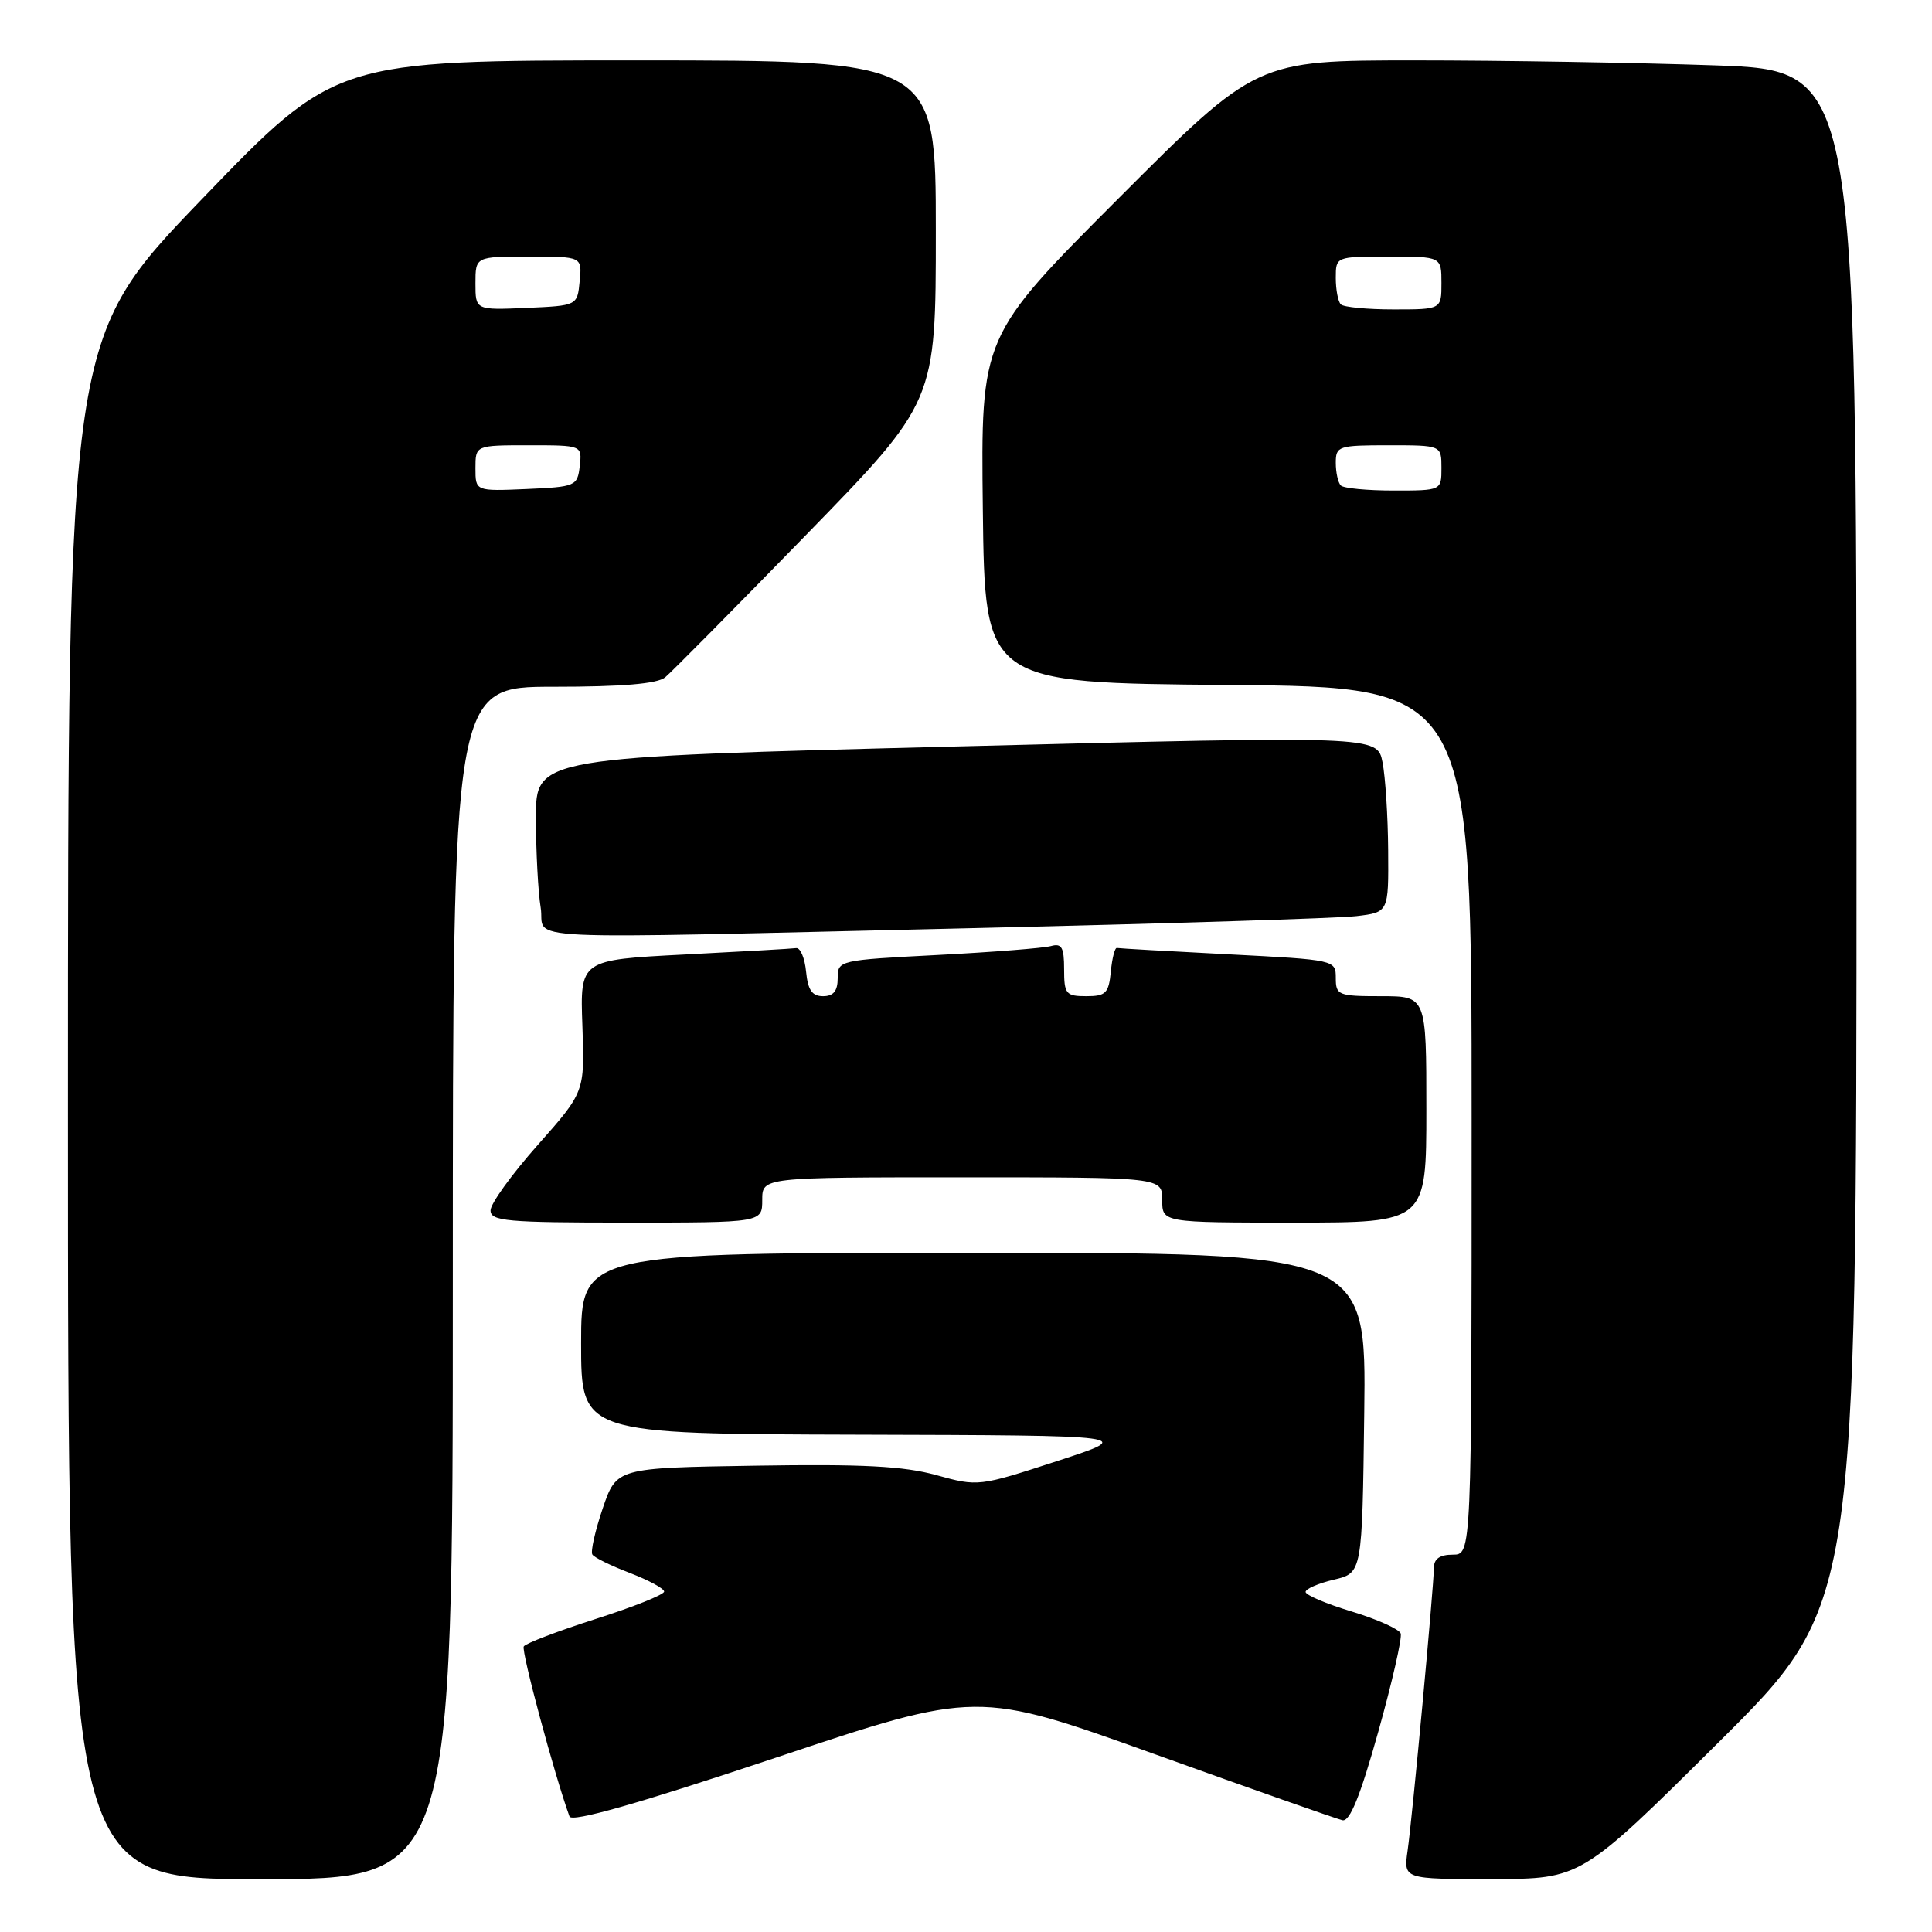 <?xml version="1.0" encoding="UTF-8" standalone="no"?>
<!DOCTYPE svg PUBLIC "-//W3C//DTD SVG 1.1//EN" "http://www.w3.org/Graphics/SVG/1.1/DTD/svg11.dtd" >
<svg xmlns="http://www.w3.org/2000/svg" xmlns:xlink="http://www.w3.org/1999/xlink" version="1.1" viewBox="0 0 256 256">
 <g >
 <path fill="currentColor"
d=" M 60.00 170.00 C 60.00 91.00 60.00 91.00 73.31 91.00 C 82.48 91.00 87.09 90.61 88.14 89.75 C 88.97 89.06 97.38 80.56 106.83 70.86 C 124.00 53.23 124.00 53.23 124.00 30.61 C 124.00 8.00 124.00 8.00 84.22 8.00 C 44.45 8.00 44.45 8.00 26.72 26.42 C 9.00 44.84 9.00 44.84 9.00 146.92 C 9.00 249.00 9.00 249.00 34.50 249.00 C 60.00 249.00 60.00 249.00 60.00 170.00 Z  M 227.75 230.84 C 246.00 212.71 246.00 212.71 246.00 111.02 C 246.00 9.32 246.00 9.32 227.25 8.66 C 216.94 8.30 199.05 8.00 187.49 8.00 C 166.48 8.00 166.48 8.00 148.22 26.28 C 129.96 44.56 129.96 44.56 130.23 67.53 C 130.50 90.50 130.50 90.50 162.75 90.76 C 195.00 91.03 195.00 91.03 195.00 148.51 C 195.00 206.00 195.00 206.00 192.50 206.00 C 190.79 206.00 190.00 206.55 190.00 207.75 C 189.99 210.22 187.16 240.73 186.51 245.25 C 185.98 249.00 185.98 249.00 197.74 248.98 C 209.50 248.97 209.50 248.97 227.75 230.84 Z  M 152.99 232.43 C 165.92 237.08 177.12 241.02 177.88 241.19 C 178.86 241.41 180.23 238.03 182.62 229.50 C 184.47 222.90 185.81 217.02 185.60 216.44 C 185.38 215.86 182.46 214.55 179.10 213.53 C 175.75 212.52 173.00 211.35 173.00 210.94 C 173.00 210.53 174.69 209.80 176.75 209.31 C 180.50 208.43 180.50 208.43 180.77 187.21 C 181.04 166.00 181.04 166.00 129.02 166.00 C 77.00 166.00 77.00 166.00 77.00 178.00 C 77.00 190.00 77.00 190.00 113.75 190.10 C 150.50 190.20 150.50 190.20 140.07 193.60 C 129.70 196.98 129.59 196.99 124.07 195.46 C 119.76 194.27 114.32 193.98 100.09 194.21 C 81.69 194.50 81.69 194.50 79.86 199.88 C 78.86 202.83 78.24 205.58 78.49 205.98 C 78.73 206.38 80.97 207.48 83.47 208.43 C 85.96 209.39 88.00 210.49 88.00 210.89 C 88.00 211.30 83.92 212.93 78.93 214.52 C 73.94 216.12 69.65 217.75 69.40 218.16 C 69.04 218.74 73.48 235.25 75.46 240.69 C 75.75 241.50 84.42 239.04 102.69 232.94 C 129.48 223.99 129.48 223.99 152.99 232.43 Z  M 101.00 159.00 C 101.00 156.00 101.00 156.00 127.50 156.00 C 154.00 156.00 154.00 156.00 154.00 159.00 C 154.00 162.00 154.00 162.00 171.50 162.00 C 189.00 162.00 189.00 162.00 189.00 147.00 C 189.00 132.00 189.00 132.00 183.00 132.00 C 177.33 132.00 177.00 131.87 177.00 129.59 C 177.00 127.20 176.93 127.18 162.75 126.45 C 154.91 126.05 148.28 125.67 148.00 125.61 C 147.72 125.55 147.36 126.96 147.19 128.75 C 146.91 131.61 146.52 132.00 143.94 132.00 C 141.24 132.00 141.00 131.71 141.00 128.43 C 141.00 125.51 140.68 124.96 139.25 125.36 C 138.29 125.63 131.54 126.16 124.25 126.54 C 111.14 127.22 111.00 127.25 111.00 129.61 C 111.00 131.31 110.44 132.00 109.06 132.00 C 107.61 132.00 107.05 131.19 106.81 128.75 C 106.64 126.96 106.05 125.56 105.50 125.63 C 104.95 125.71 98.28 126.09 90.67 126.48 C 76.85 127.19 76.85 127.19 77.17 135.94 C 77.48 144.69 77.48 144.69 71.24 151.73 C 67.81 155.60 65.00 159.49 65.00 160.38 C 65.00 161.81 67.09 162.00 83.00 162.00 C 101.00 162.00 101.00 162.00 101.00 159.00 Z  M 129.50 122.97 C 154.80 122.38 177.41 121.67 179.75 121.39 C 184.00 120.88 184.00 120.88 183.94 112.69 C 183.91 108.18 183.57 102.92 183.19 101.00 C 182.50 97.50 182.50 97.50 126.75 98.91 C 71.00 100.32 71.00 100.32 71.01 108.41 C 71.02 112.86 71.30 118.19 71.64 120.25 C 72.39 124.75 65.84 124.44 129.50 122.97 Z  M 63.00 62.05 C 63.00 59.00 63.00 59.00 70.07 59.00 C 77.13 59.00 77.13 59.00 76.82 61.75 C 76.51 64.41 76.29 64.51 69.75 64.80 C 63.00 65.09 63.00 65.09 63.00 62.05 Z  M 63.00 37.55 C 63.00 34.00 63.00 34.00 70.06 34.00 C 77.13 34.00 77.13 34.00 76.81 37.25 C 76.50 40.50 76.50 40.50 69.75 40.80 C 63.00 41.09 63.00 41.09 63.00 37.55 Z  M 177.67 64.33 C 177.30 63.97 177.00 62.62 177.00 61.33 C 177.00 59.11 177.33 59.00 184.00 59.00 C 191.00 59.00 191.00 59.00 191.00 62.00 C 191.00 65.00 191.00 65.00 184.67 65.00 C 181.18 65.00 178.03 64.70 177.67 64.33 Z  M 177.67 40.33 C 177.30 39.97 177.00 38.39 177.00 36.83 C 177.00 34.00 177.00 34.00 184.00 34.00 C 191.00 34.00 191.00 34.00 191.00 37.50 C 191.00 41.00 191.00 41.00 184.67 41.00 C 181.18 41.00 178.03 40.70 177.67 40.33 Z "/>
</g>
</svg>